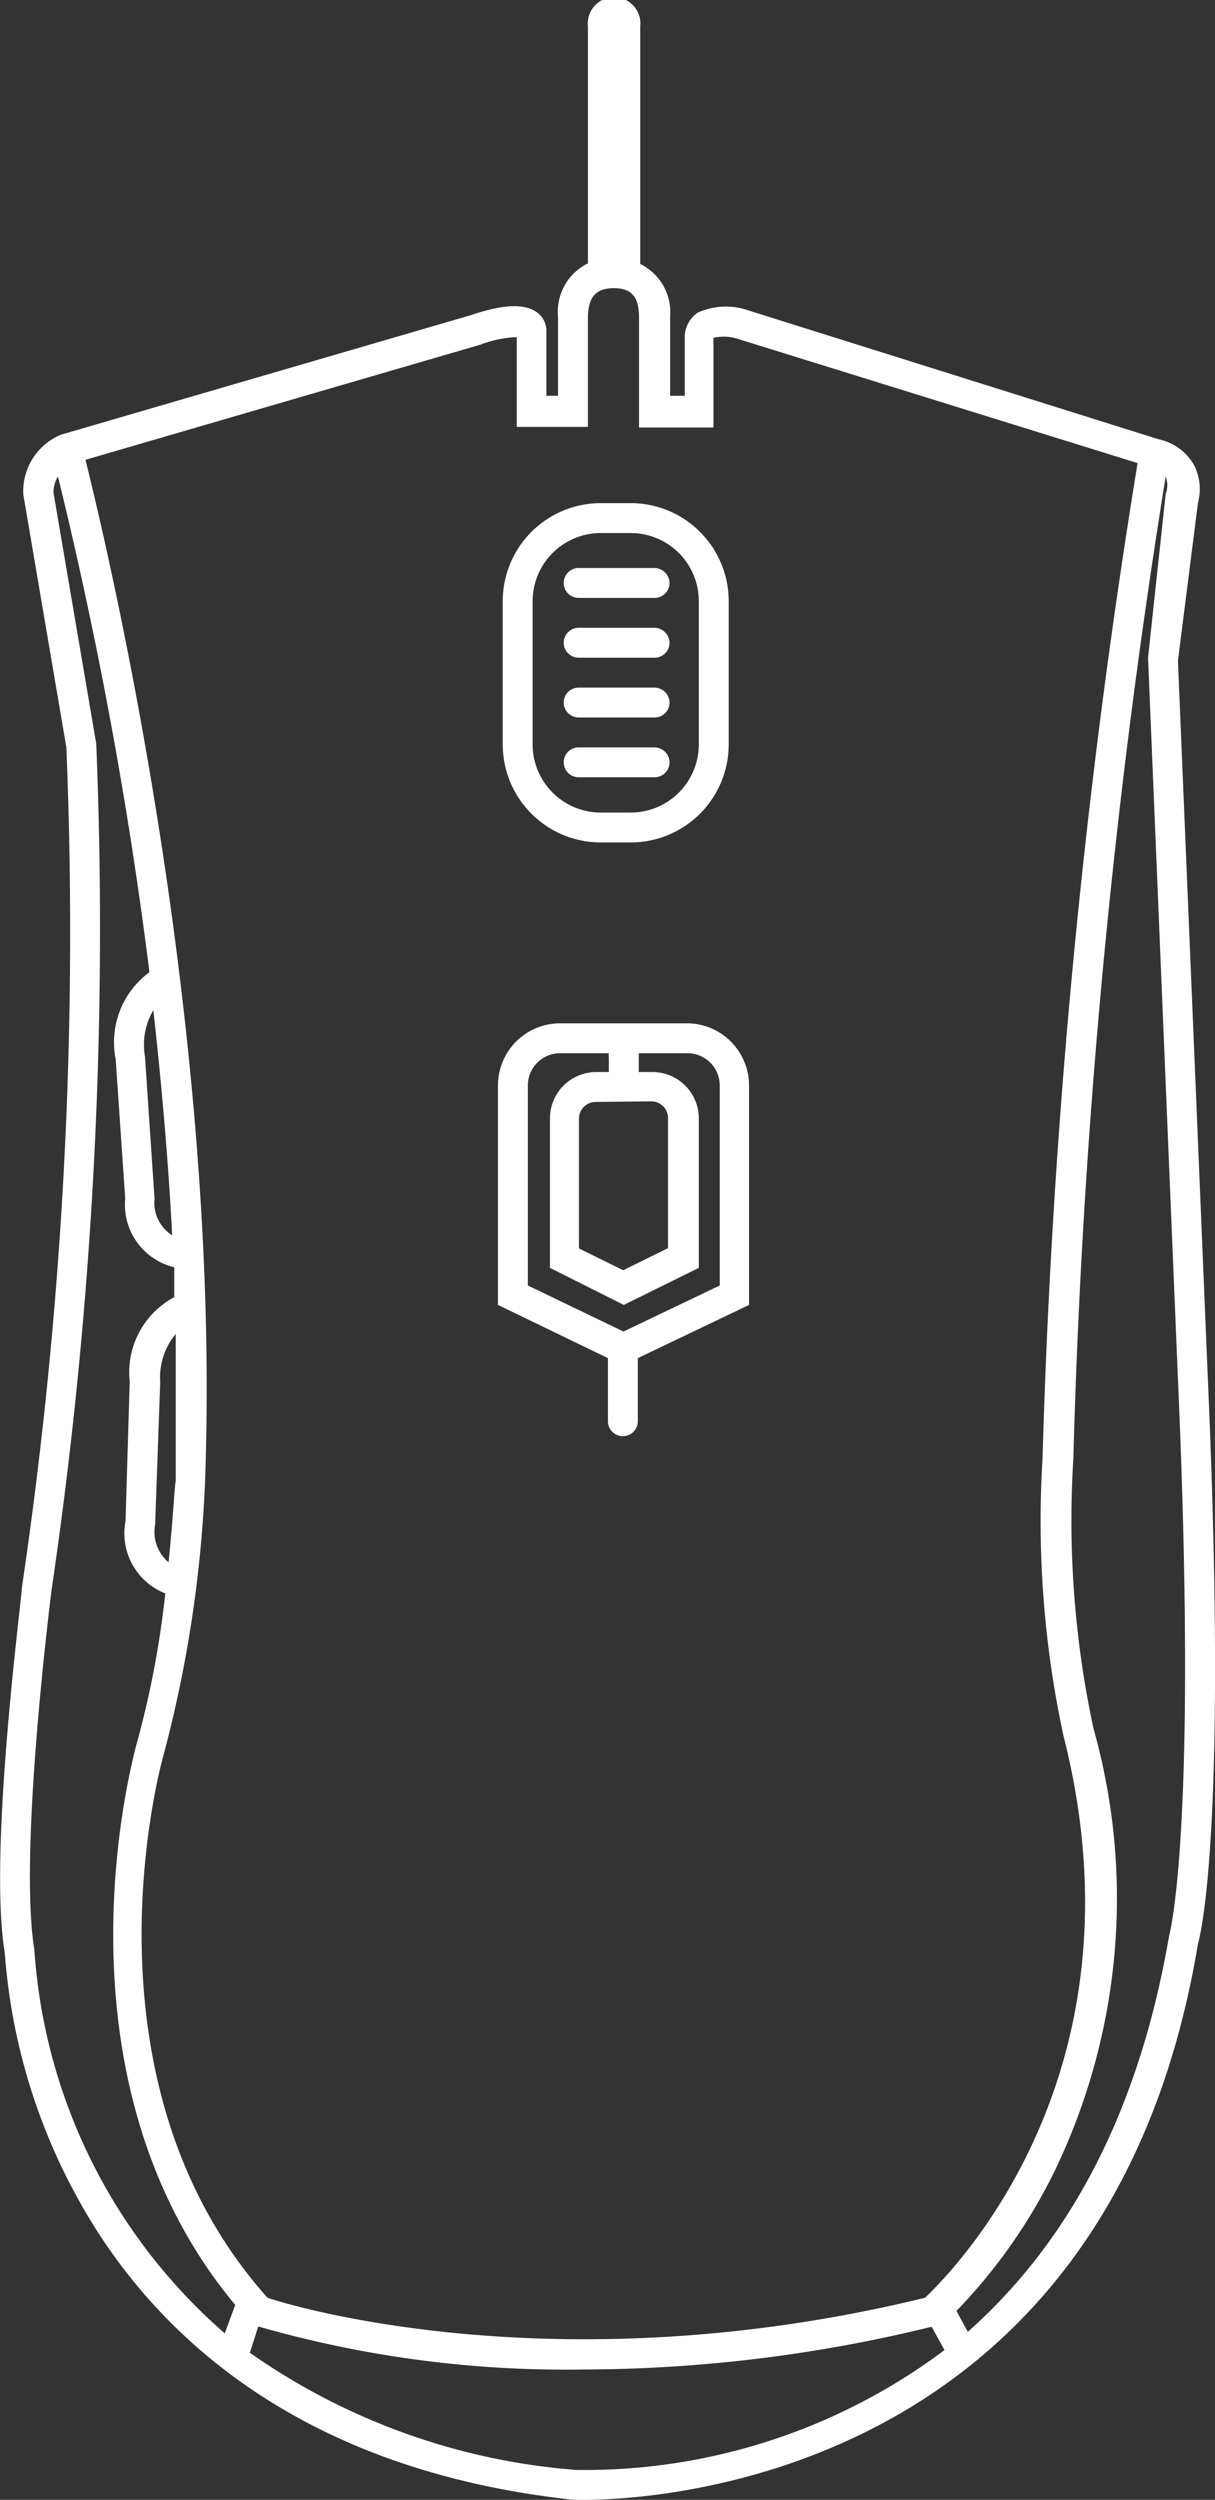 <svg xmlns="http://www.w3.org/2000/svg" width="40.65" height="83.62" viewBox="0 0 40.65 83.62">
  <rect x="0" y="0" width="40.65" height="83.62" fill="#333333" stroke="none"/>
  <defs>
    <style>
      .cls-1 {
        fill: #fff;
      }
    </style>
  </defs>
  <path class="cls-1" d="M40.41,46.1l-1-24,.67-5.28a1.77,1.77,0,0,0-.14-1.28,1.8,1.8,0,0,0-1.19-.85L25.06,10.39a2.29,2.29,0,0,0-1.72.07,1,1,0,0,0-.43.78v2h-.49V10.61a1.8,1.8,0,0,0-1-1.78s0-.05,0-.07V.88a.88.88,0,1,0-1.75,0V8.76a.43.43,0,0,1,0,.05,1.8,1.8,0,0,0-1,1.79l0,2.64h-.39V11a.78.78,0,0,0-.34-.57c-.42-.28-1.12-.25-2.18.11l-13.72,4a2.05,2.05,0,0,0-1.26,2L2.22,25A149.76,149.76,0,0,1,.73,53.12c0,.36-1.13,8.86-.57,12.2a20,20,0,0,0,2.55,8.41c2.22,3.94,6.89,8.86,16.49,9.89h.32c2.41,0,17.59-.72,20.56-18.6C40.12,64.88,41.09,61.57,40.41,46.1ZM16.07,11.53a3.78,3.78,0,0,1,1.15-.25h.07v3h2.38l0-3.64c0-.68.25-1,.86-1s.85.29.85,1v3.66h2.49v-3a1.55,1.55,0,0,1,.86.05l13.33,4.14a250.94,250.94,0,0,0-3.18,33.3,34.06,34.06,0,0,0,.7,9.27c2.9,11.41-3.8,18-4.63,18.8-12,2.93-20.91.37-22,0-6.54-7.32-3.52-18-3.49-18.11a42.16,42.16,0,0,0,1.4-9.19c.56-15.27-3.29-31.31-4-34.18ZM5.64,52.26A1.33,1.33,0,0,1,5.19,51l.17-4.77a2.27,2.27,0,0,1,.52-1.61c0,1.64,0,3.29,0,4.94C5.85,49.56,5.8,50.69,5.64,52.26ZM4.85,35.34a2.29,2.29,0,0,1,.28-1.55c.27,2.41.5,5,.63,7.53a1.29,1.29,0,0,1-.59-1.23ZM7.52,78.05A18.64,18.64,0,0,1,1.15,65.22c-.54-3.26.56-11.89.57-12a151.84,151.84,0,0,0,1.5-28.34L1.79,16.48a1,1,0,0,1,.15-.54A146.25,146.25,0,0,1,5,32.52a2.91,2.91,0,0,0-1.13,2.91l.32,4.66a2.15,2.15,0,0,0,1.64,2.3c0,.33,0,.66,0,1a2.85,2.85,0,0,0-1.49,2.82L4.2,50.88A2.16,2.16,0,0,0,5.53,53.3a31.69,31.69,0,0,1-1,5.18c0,.11-3.09,10.9,3.34,18.62Zm11.76,4.57A21.93,21.93,0,0,1,8.36,78.7l.28-.88A37.22,37.22,0,0,0,19.5,79.26a49.22,49.22,0,0,0,11.67-1.43l.43.78A20.07,20.07,0,0,1,19.28,82.62ZM39.11,64.78C38,71.21,35.4,75.32,32.38,78l-.38-.7a18.28,18.28,0,0,0,3.3-4.71A21,21,0,0,0,36.58,57.8a33.22,33.22,0,0,1-.67-9A248.37,248.37,0,0,1,39,15.94l0,0a.8.8,0,0,1,0,.58L38.41,22l1,24.13C40.08,61.29,39.13,64.69,39.11,64.78Z"/>
  <path class="cls-1" d="M20.34,47.54a.5.5,0,0,0,1,0V45.43l3.72-1.78V36.31A2.08,2.08,0,0,0,23,34.23H18.74a2.08,2.08,0,0,0-2.08,2.08v7.34l3.68,1.78ZM17.66,43V36.31a1.08,1.08,0,0,1,1.08-1.08h1.63a.35.35,0,0,0,0,.14v.49h-.41a1.55,1.55,0,0,0-1.56,1.55v5l2.47,1.24,2.51-1.24v-5a1.55,1.55,0,0,0-1.56-1.55h-.45v-.49a.7.7,0,0,0,0-.14H23a1.08,1.08,0,0,1,1.08,1.08V43l-3.22,1.54Zm4.13-6.16a.56.56,0,0,1,.56.55v4.36l-1.5.74-1.48-.73V37.41a.56.56,0,0,1,.56-.55Z"/>
  <path class="cls-1" d="M20.1,28.18h1a3.28,3.28,0,0,0,3.28-3.27V20.1a3.28,3.28,0,0,0-3.28-3.27h-1a3.28,3.28,0,0,0-3.28,3.27v4.81A3.28,3.28,0,0,0,20.1,28.18ZM17.82,20.1a2.28,2.28,0,0,1,2.28-2.27h1a2.28,2.28,0,0,1,2.28,2.27v4.81a2.28,2.28,0,0,1-2.28,2.27h-1a2.28,2.28,0,0,1-2.28-2.27Z"/>
  <path class="cls-1" d="M19.36,26H21.9a.5.5,0,0,0,.5-.5.51.51,0,0,0-.5-.5H19.36a.5.5,0,0,0-.5.5A.5.5,0,0,0,19.36,26Z"/>
  <path class="cls-1" d="M19.36,24H21.9a.5.5,0,0,0,.5-.5.51.51,0,0,0-.5-.5H19.36a.5.5,0,0,0-.5.5A.5.5,0,0,0,19.36,24Z"/>
  <path class="cls-1" d="M19.36,22H21.9a.5.5,0,0,0,.5-.5.51.51,0,0,0-.5-.5H19.36a.5.5,0,0,0-.5.5A.5.5,0,0,0,19.36,22Z"/>
  <path class="cls-1" d="M19.36,20H21.9a.5.5,0,0,0,.5-.5.51.51,0,0,0-.5-.5H19.36a.5.5,0,0,0-.5.5A.5.5,0,0,0,19.36,20Z"/>
</svg>

